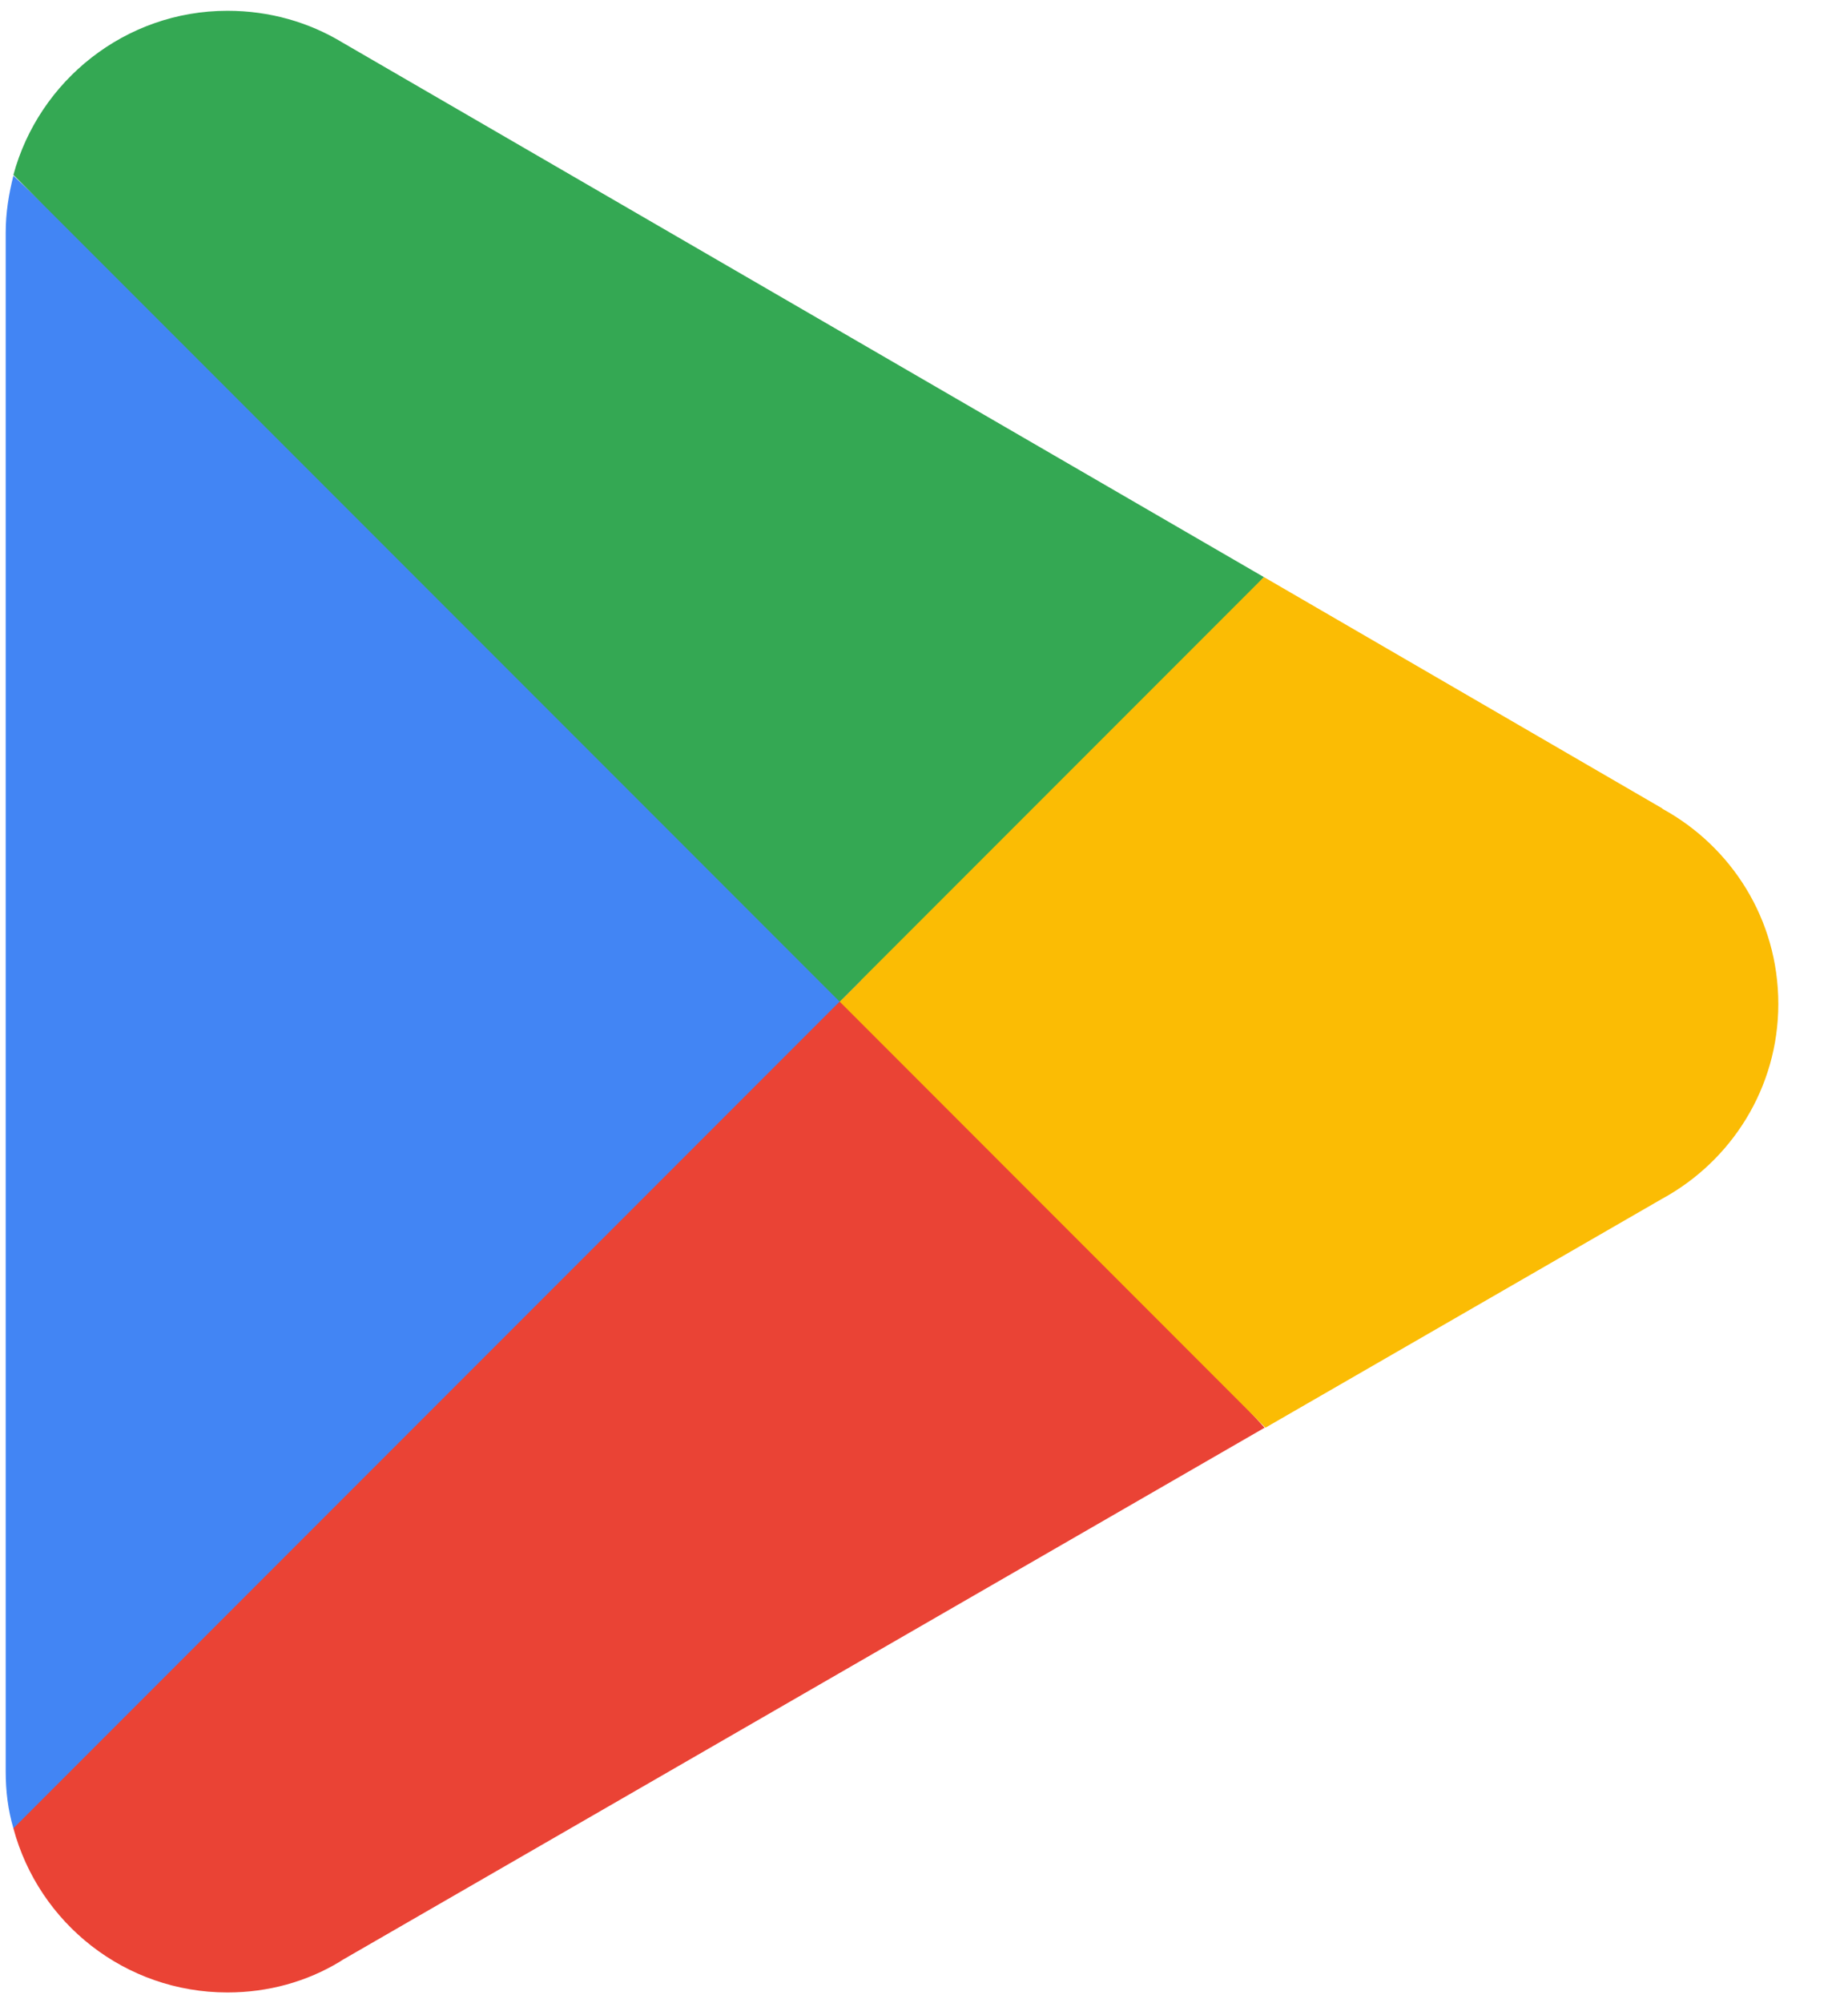 <svg width="24" height="26" viewBox="0 0 24 26" fill="none" xmlns="http://www.w3.org/2000/svg">
<path d="M10.824 12.42L0.174 23.72C0.174 23.72 0.174 23.72 0.174 23.73C0.504 24.96 1.624 25.86 2.954 25.86C3.484 25.86 3.984 25.72 4.414 25.46L4.444 25.44L16.424 18.53L10.824 12.42Z" fill="#EA4335"/>
<path d="M21.595 10.5L21.584 10.49L16.415 7.49L10.585 12.68L16.434 18.53L21.584 15.56C22.485 15.07 23.095 14.12 23.095 13.03C23.095 11.93 22.485 10.99 21.595 10.5Z" fill="#FBBC04"/>
<path d="M0.174 2.28C0.114 2.52 0.074 2.76 0.074 3.02V22.99C0.074 23.25 0.104 23.49 0.174 23.73L11.184 12.72L0.174 2.28Z" fill="#4285F4"/>
<path d="M10.904 13L16.414 7.49L4.444 0.55C4.014 0.29 3.504 0.14 2.954 0.14C1.624 0.14 0.504 1.05 0.174 2.27L10.904 13Z" fill="#34A853"/>
</svg>
